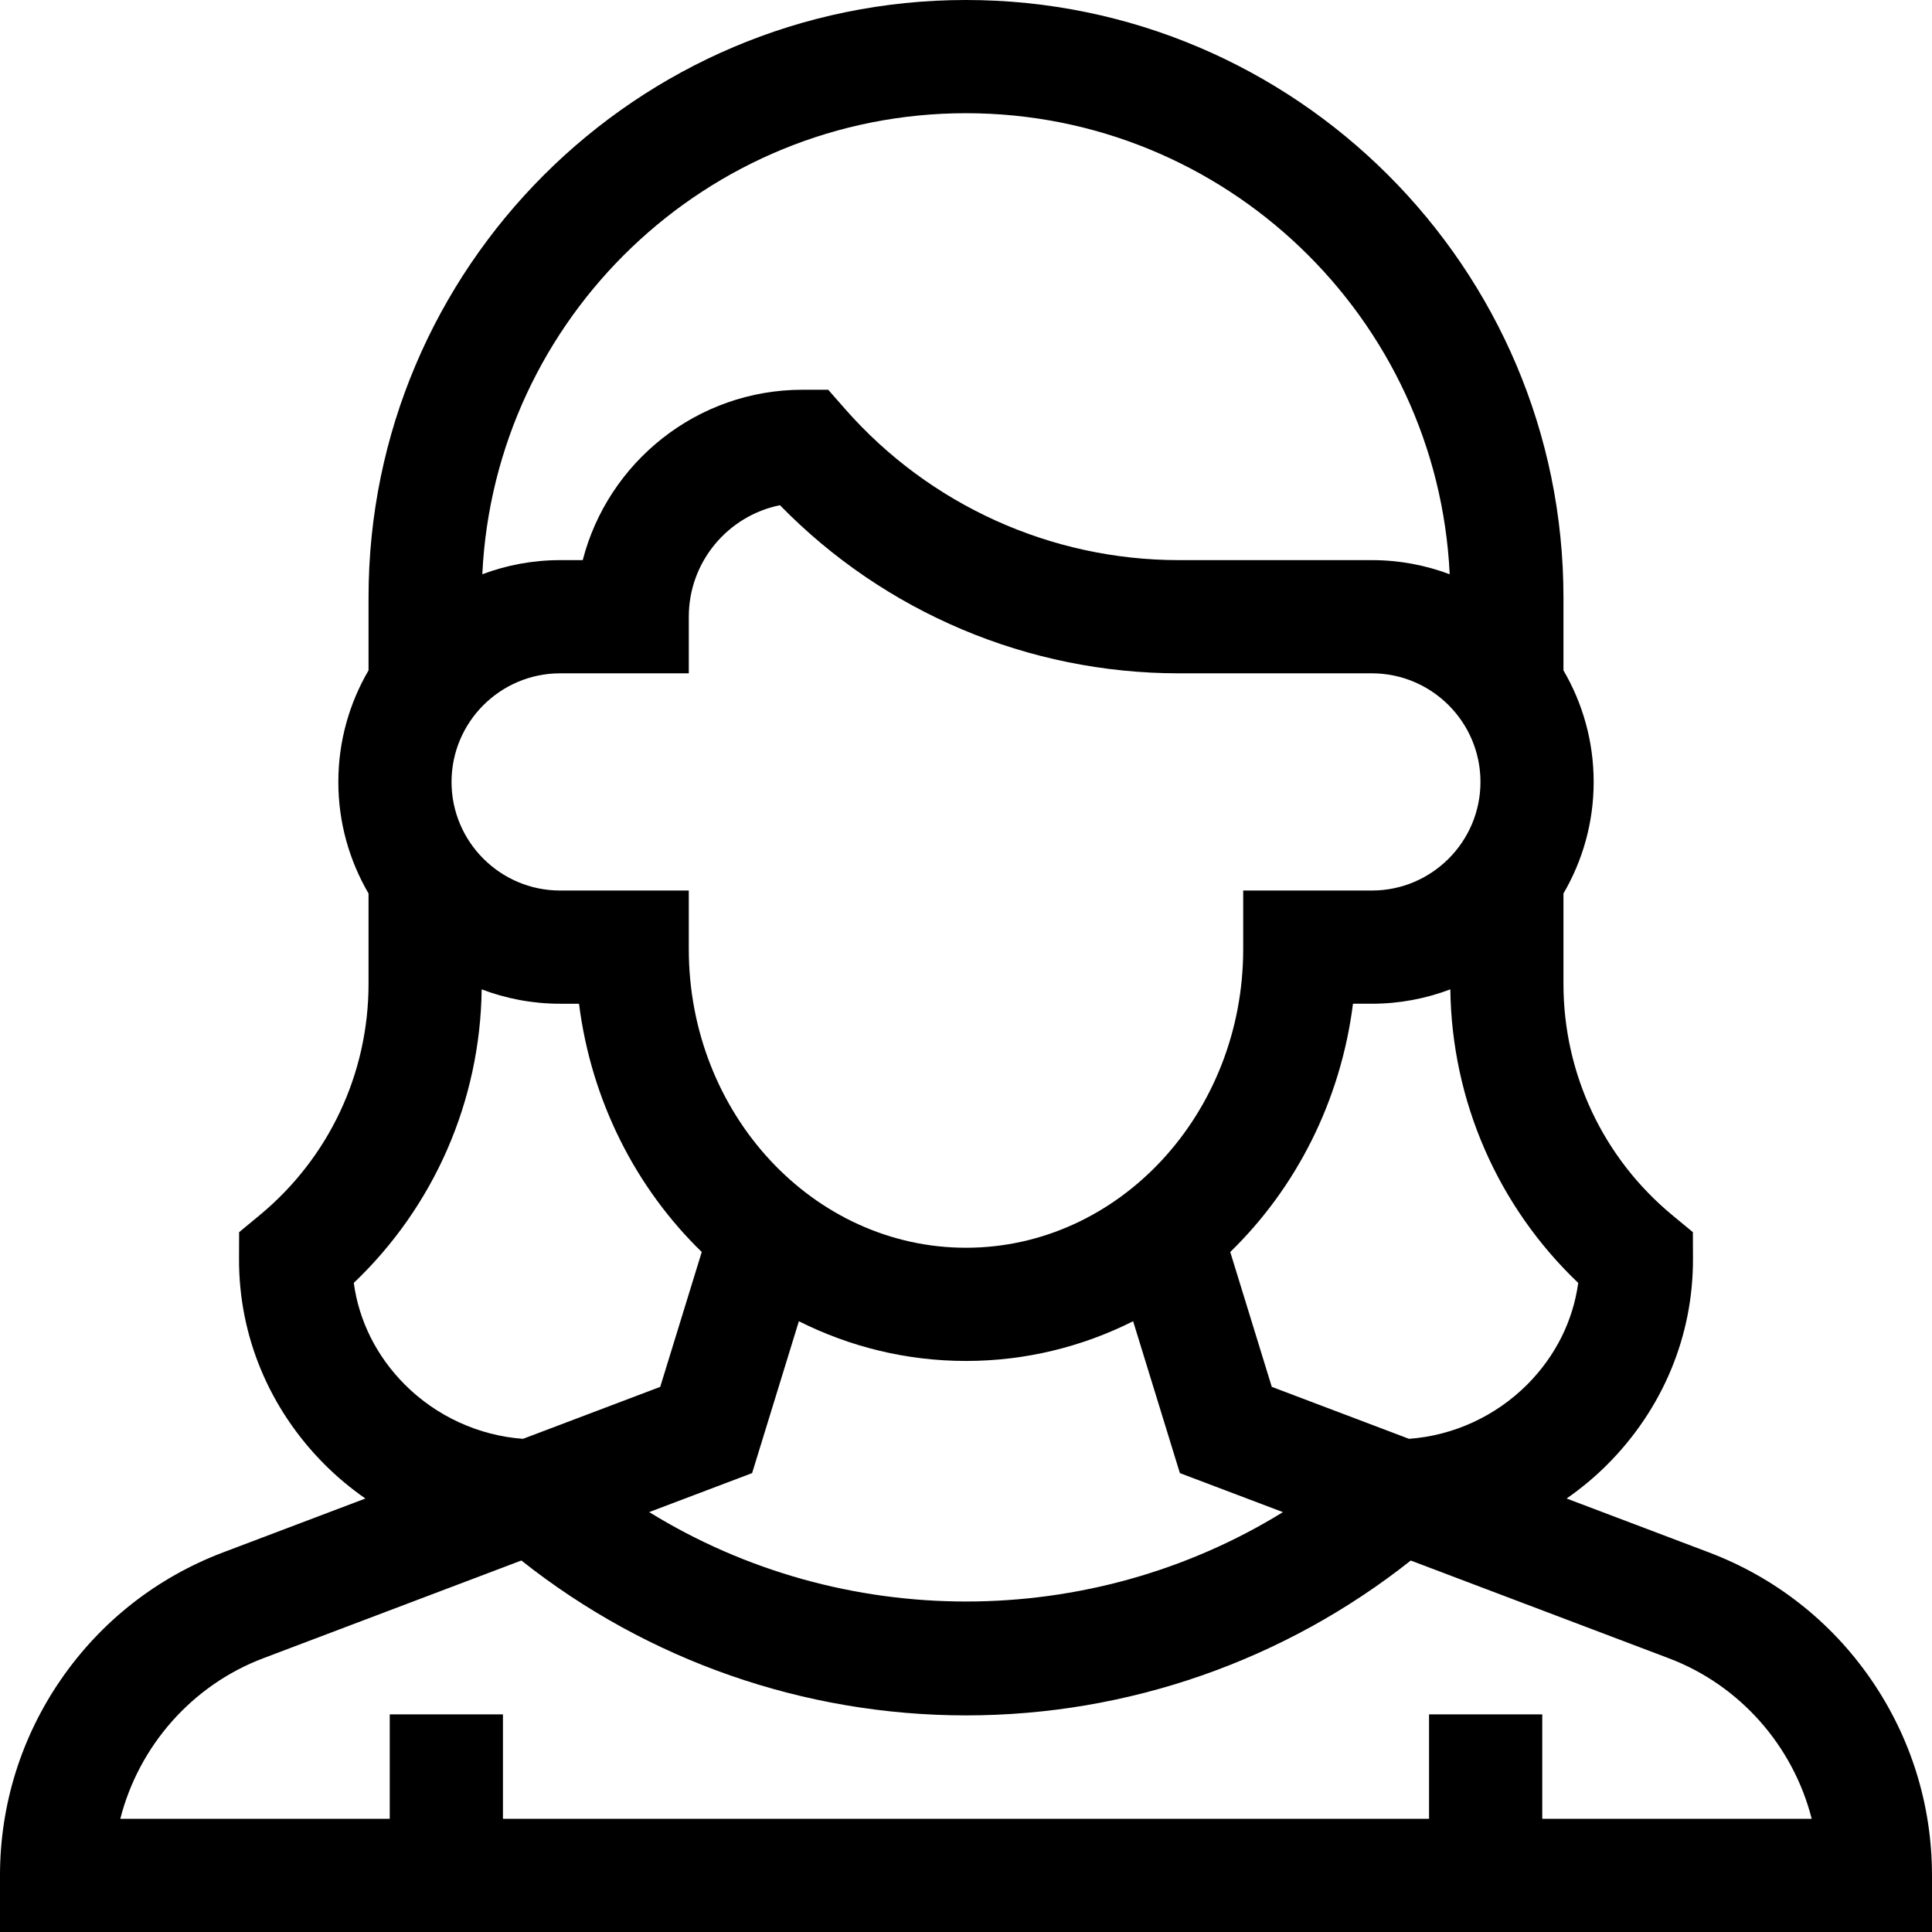 <svg id="Capa_1" enable-background="new 0 0 512 512" height="512" viewBox="0 0 512 512" width="512" xmlns="http://www.w3.org/2000/svg"><path d="m495.787 444.991c-10.607-15.359-25.44-26.972-42.896-33.583l-37.723-14.287c3.848-2.68 7.484-5.689 10.823-9.04 14.688-14.741 22.737-34.101 22.665-54.514l-.025-7.03-5.419-4.479c-18.353-15.167-28.878-37.52-28.878-61.329v-23.954c5.079-8.691 8.005-18.787 8.005-29.559s-2.926-20.868-8.005-29.558v-19.327c-.001-87.303-71.029-158.331-158.334-158.331s-158.333 71.028-158.333 158.333v19.327c-5.079 8.691-8.005 18.787-8.005 29.558 0 10.772 2.926 20.868 8.005 29.56v23.953c0 23.809-10.525 46.162-28.878 61.329l-5.419 4.479-.025 7.03c-.073 20.413 7.976 39.772 22.665 54.514 3.339 3.351 6.975 6.36 10.823 9.04l-37.723 14.286c-17.456 6.611-32.289 18.224-42.896 33.583s-16.214 33.342-16.214 52.008v15h512v-15c0-18.666-5.606-36.65-16.213-52.009zm-347.345-208.991c-15.87 0-28.781-12.911-28.781-28.781s12.911-28.781 28.781-28.781h34.095v-15c0-14.574 10.394-26.767 24.158-29.554 27.717 28.408 65.82 44.554 105.724 44.554h51.138c15.87 0 28.781 12.911 28.781 28.781s-12.911 28.781-28.781 28.781h-34.095v15.502c0 43.651-32.956 79.165-73.463 79.165s-73.463-35.513-73.463-79.165v-15.502zm63.268 114.143c13.434 6.742 28.451 10.523 44.29 10.523s30.856-3.781 44.29-10.523l12.391 40.244 27.312 10.344c-51.239 31.587-116.719 31.582-167.954-.012l27.28-10.332zm206.533-10.157c-1.358 10.038-6.032 19.424-13.503 26.921-8.406 8.437-19.68 13.57-31.348 14.393l-36.358-13.77-11.005-35.742c17.36-16.871 29.256-39.911 32.525-65.789h5.003c7.319 0 14.325-1.356 20.794-3.811.39 29.621 12.6 57.506 33.892 77.798zm-162.243-309.986c68.701 0 124.962 54.265 128.183 122.183-6.422-2.415-13.37-3.745-20.625-3.745h-51.138c-33.87 0-66.111-14.597-88.458-40.049l-4.481-5.103h-6.791c-27.992 0-51.579 19.217-58.259 45.152h-5.988c-7.255 0-14.204 1.33-20.625 3.745 3.22-67.918 59.481-122.183 128.182-122.183zm-148.74 336.908c-7.471-7.498-12.145-16.884-13.503-26.922 21.292-20.292 33.502-48.177 33.891-77.797 6.469 2.455 13.475 3.811 20.794 3.811h5.003c3.269 25.878 15.165 48.918 32.525 65.789l-11.004 35.742-36.358 13.77c-11.667-.823-22.942-5.957-31.348-14.393zm301.454 115.092v-27.667h-30v27.667h-245.428v-27.667h-30v27.667h-71.404c4.876-19.167 18.878-35.35 37.852-42.536l68.432-25.917c33.463 26.527 74.954 41.044 117.839 41.049h.021c42.861 0 84.334-14.499 117.84-41.038l68.401 25.905c18.974 7.186 32.976 23.369 37.852 42.536h-71.405z"/></svg>
